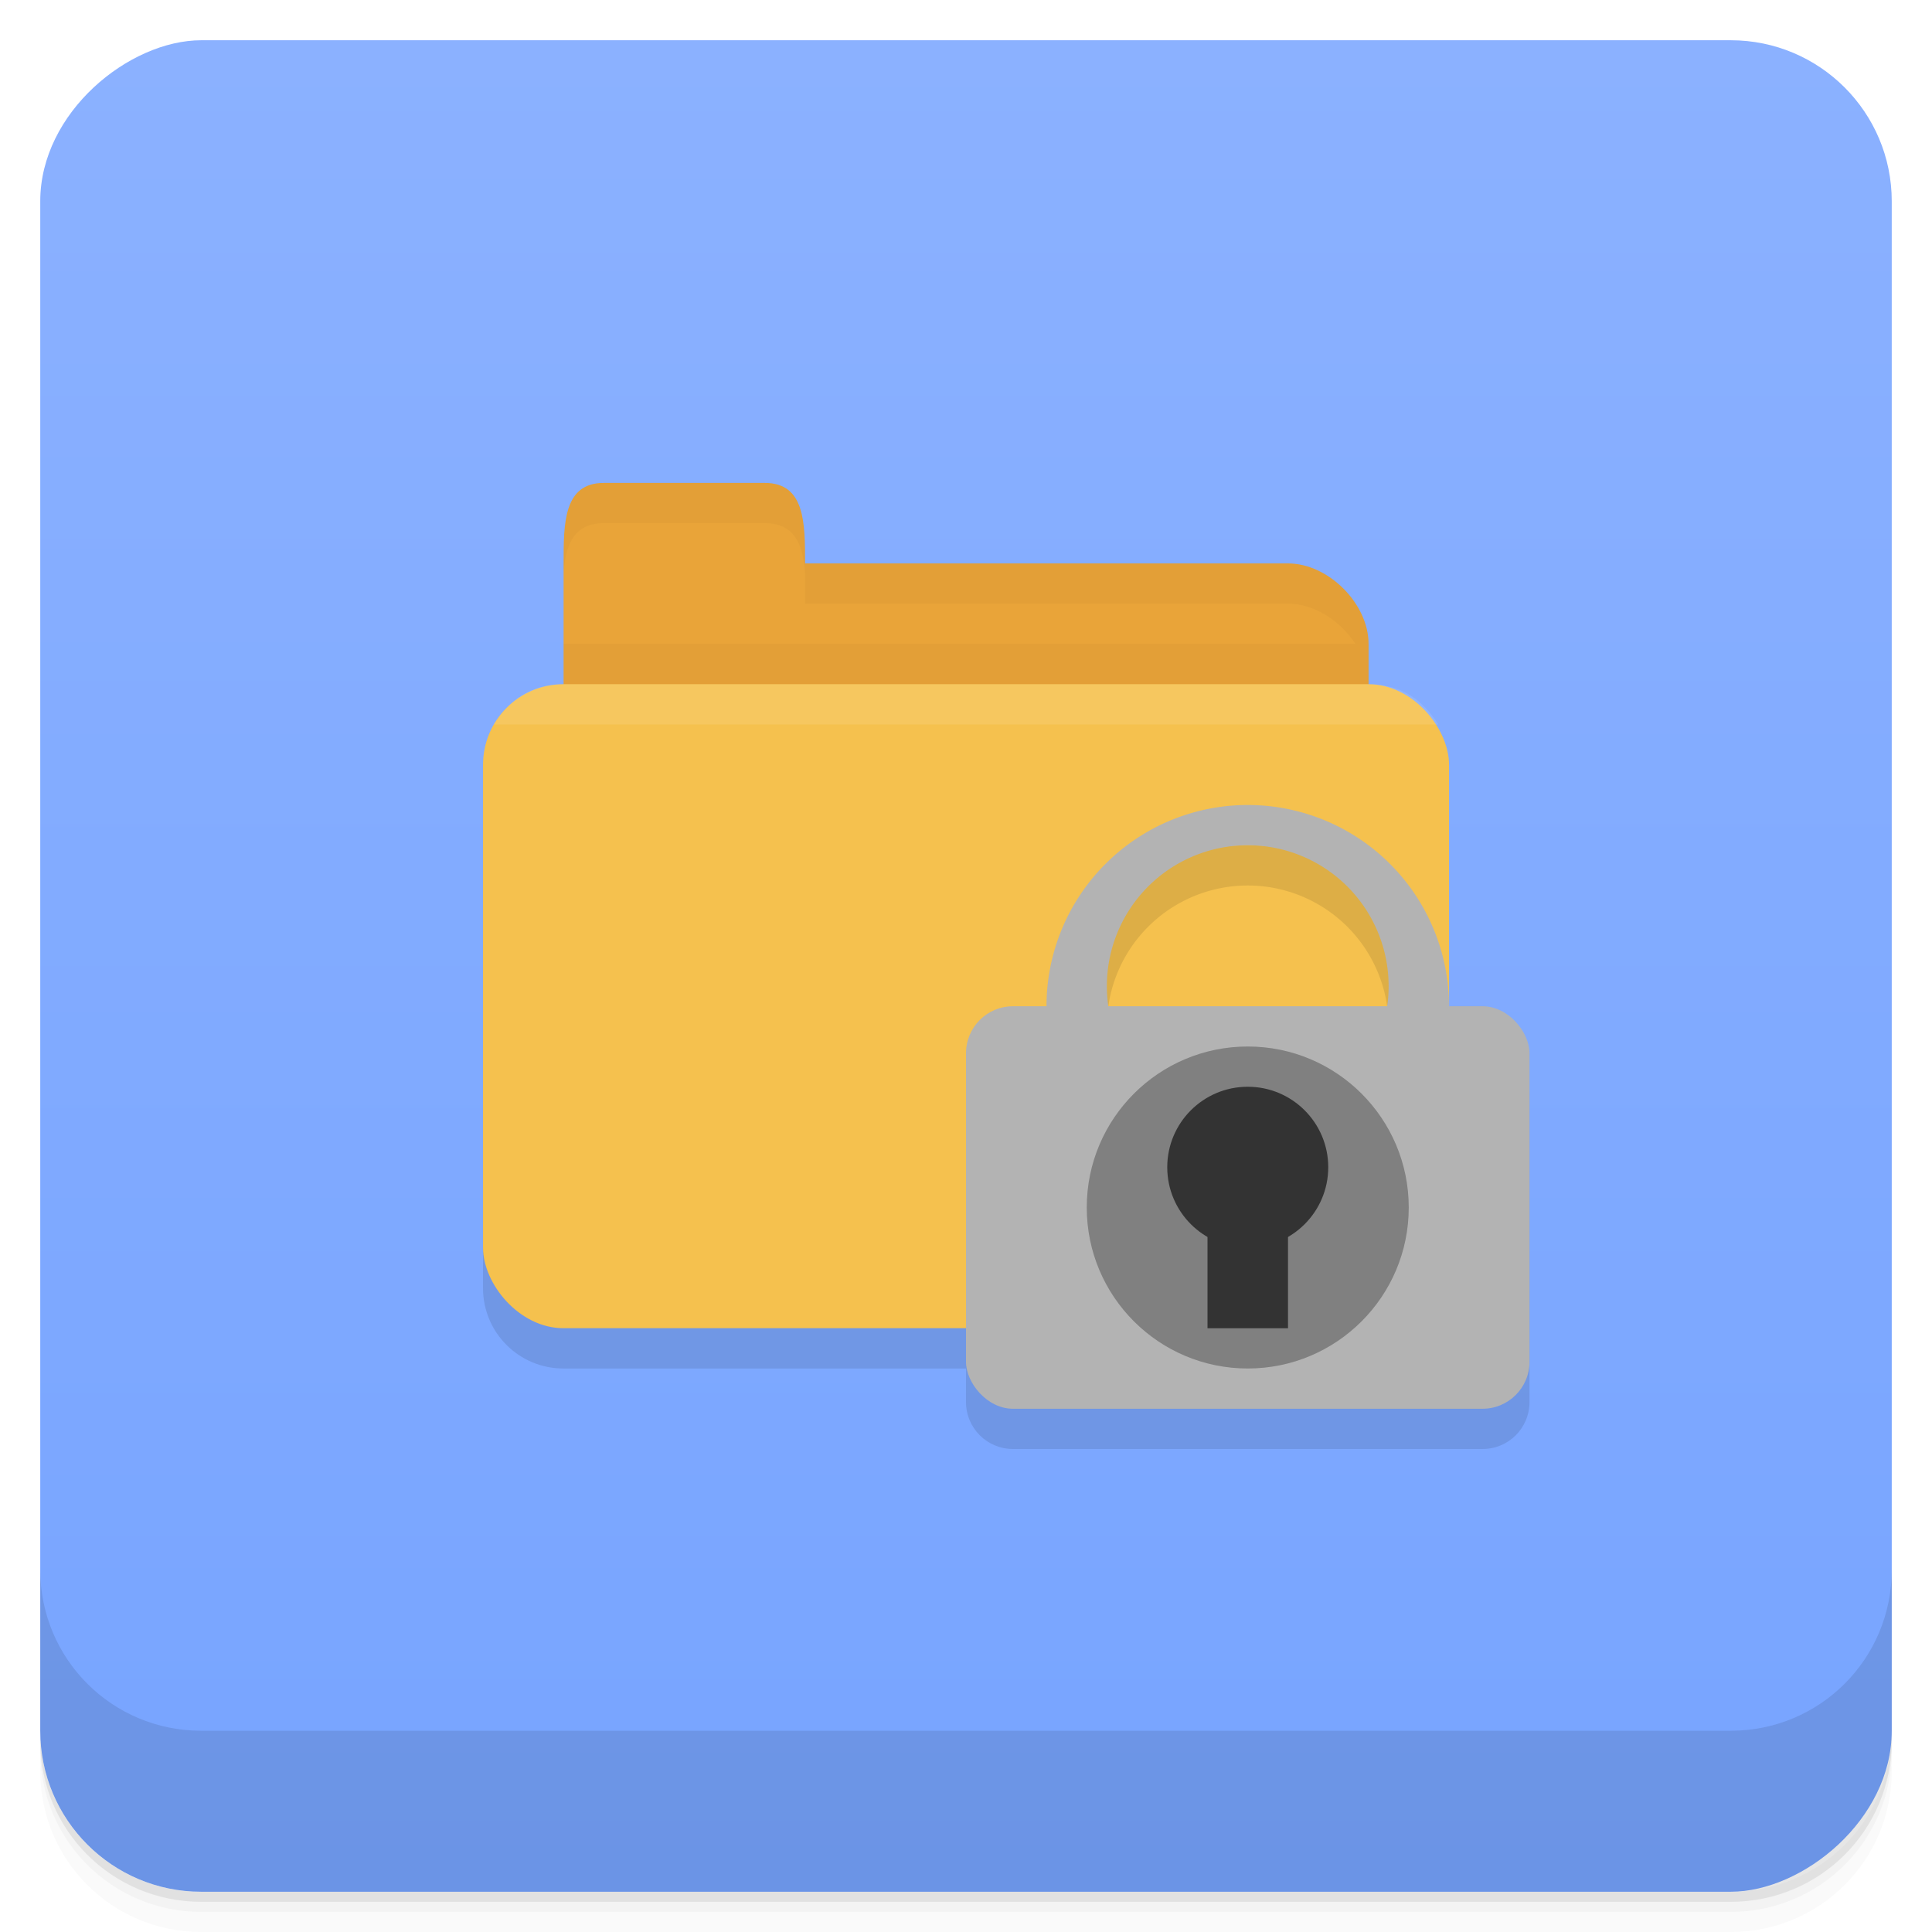<svg version="1.1" viewBox="0 0 48 48" xmlns="http://www.w3.org/2000/svg" xmlns:xlink="http://www.w3.org/1999/xlink">
 <defs>
  <linearGradient id="linearGradient4344" x1="-47" x2="-1" gradientUnits="userSpaceOnUse">
   <stop style="stop-color:#77a4ff" offset="0"/>
   <stop style="stop-color:#8bb1ff" offset="1"/>
  </linearGradient>
 </defs>
 <path d="m1 43v0.25c0 2.216 1.784 4 4 4h38c2.216 0 4-1.784 4-4v-0.25c0 2.216-1.784 4-4 4h-38c-2.216 0-4-1.784-4-4zm0 0.5v0.5c0 2.216 1.784 4 4 4h38c2.216 0 4-1.784 4-4v-0.5c0 2.216-1.784 4-4 4h-38c-2.216 0-4-1.784-4-4z" style="opacity:.02"/>
 <path d="m1 43.25v0.25c0 2.216 1.784 4 4 4h38c2.216 0 4-1.784 4-4v-0.25c0 2.216-1.784 4-4 4h-38c-2.216 0-4-1.784-4-4z" style="opacity:.05"/>
 <path d="m1 43v0.25c0 2.216 1.784 4 4 4h38c2.216 0 4-1.784 4-4v-0.25c0 2.216-1.784 4-4 4h-38c-2.216 0-4-1.784-4-4z" style="opacity:.1"/>
 <rect transform="rotate(-90)" x="-47" y="1" width="46" height="46" rx="4" style="fill:url(#linearGradient4344)"/>
 <g transform="translate(0 -1004.4)">
  <path d="m1 1043.4v4c0 2.216 1.784 4 4 4h38c2.216 0 4-1.784 4-4v-4c0 2.216-1.784 4-4 4h-38c-2.216 0-4-1.784-4-4z" style="opacity:.1"/>
 </g>
 <path d="m12 30v2c0 1.108 0.892 2 2 2h10v0.832c0 0.647 0.521 1.168 1.168 1.168h11.666c0.647 0 1.166-0.521 1.166-1.168v-7.664c0-0.647-0.519-1.168-1.166-1.168z" style="fill-opacity:.102"/>
 <path d="m15.002 11.998c-1 0-1 1-1 2v1 5c0 1.108 0.446 2 1 2h18c0.554 0 1-0.892 1-2v-4c0-1-1-2-2-2h-12c0-1 0-2-1-2h-4z" style="fill:#e9a439"/>
 <path d="m15.002 11.998c-1 0-1 1-1 2v0.25c0.047-0.703 0.25-1.25 1-1.25h4c0.75 0 0.953 0.547 1 1.25v0.75h12c0.652 0 1.299 0.427 1.674 1h-19.674v5h20v-5c0-1-1-2-2-2h-12c0-1 0-2-1-2z" style="opacity:.03"/>
 <rect x="12.001" y="16.999" width="24" height="16" rx="2" style="fill:#f5c14e"/>
 <path d="m14.001 16.999c-0.831 0-1.347 0.403-1.733 1h23.468c-0.387-0.597-0.904-1-1.734-1z" style="fill:#fff;opacity:.1"/>
 <g transform="translate(3 3)" style="opacity:.1">
  <path d="m28 18a5 5 0 0 0-5 5 5 5 0 0 0 5 5 5 5 0 0 0 5-5 5 5 0 0 0-5-5zm0 1a3.5 3.5 0 0 1 3.5 3.5 3.5 3.5 0 0 1-3.5 3.5 3.5 3.5 0 0 1-3.5-3.5 3.5 3.5 0 0 1 3.5-3.5"/>
 </g>
 <path d="m31 20a5 5 0 0 0-5 5 5 5 0 0 0 5 5 5 5 0 0 0 5-5 5 5 0 0 0-5-5zm0 1a3.5 3.5 0 0 1 3.5 3.5 3.5 3.5 0 0 1-3.5 3.5 3.5 3.5 0 0 1-3.5-3.5 3.5 3.5 0 0 1 3.5-3.5" style="fill:#b3b3b3"/>
 <rect x="24" y="25" width="14" height="10" rx="1.167" style="fill:#b3b3b3"/>
 <circle cx="31" cy="30" r="4" style="fill:#808080"/>
 <rect x="30" y="30" width="2" height="3" style="fill:#333"/>
 <circle cx="31" cy="29" r="2" style="fill:#333"/>
</svg>
